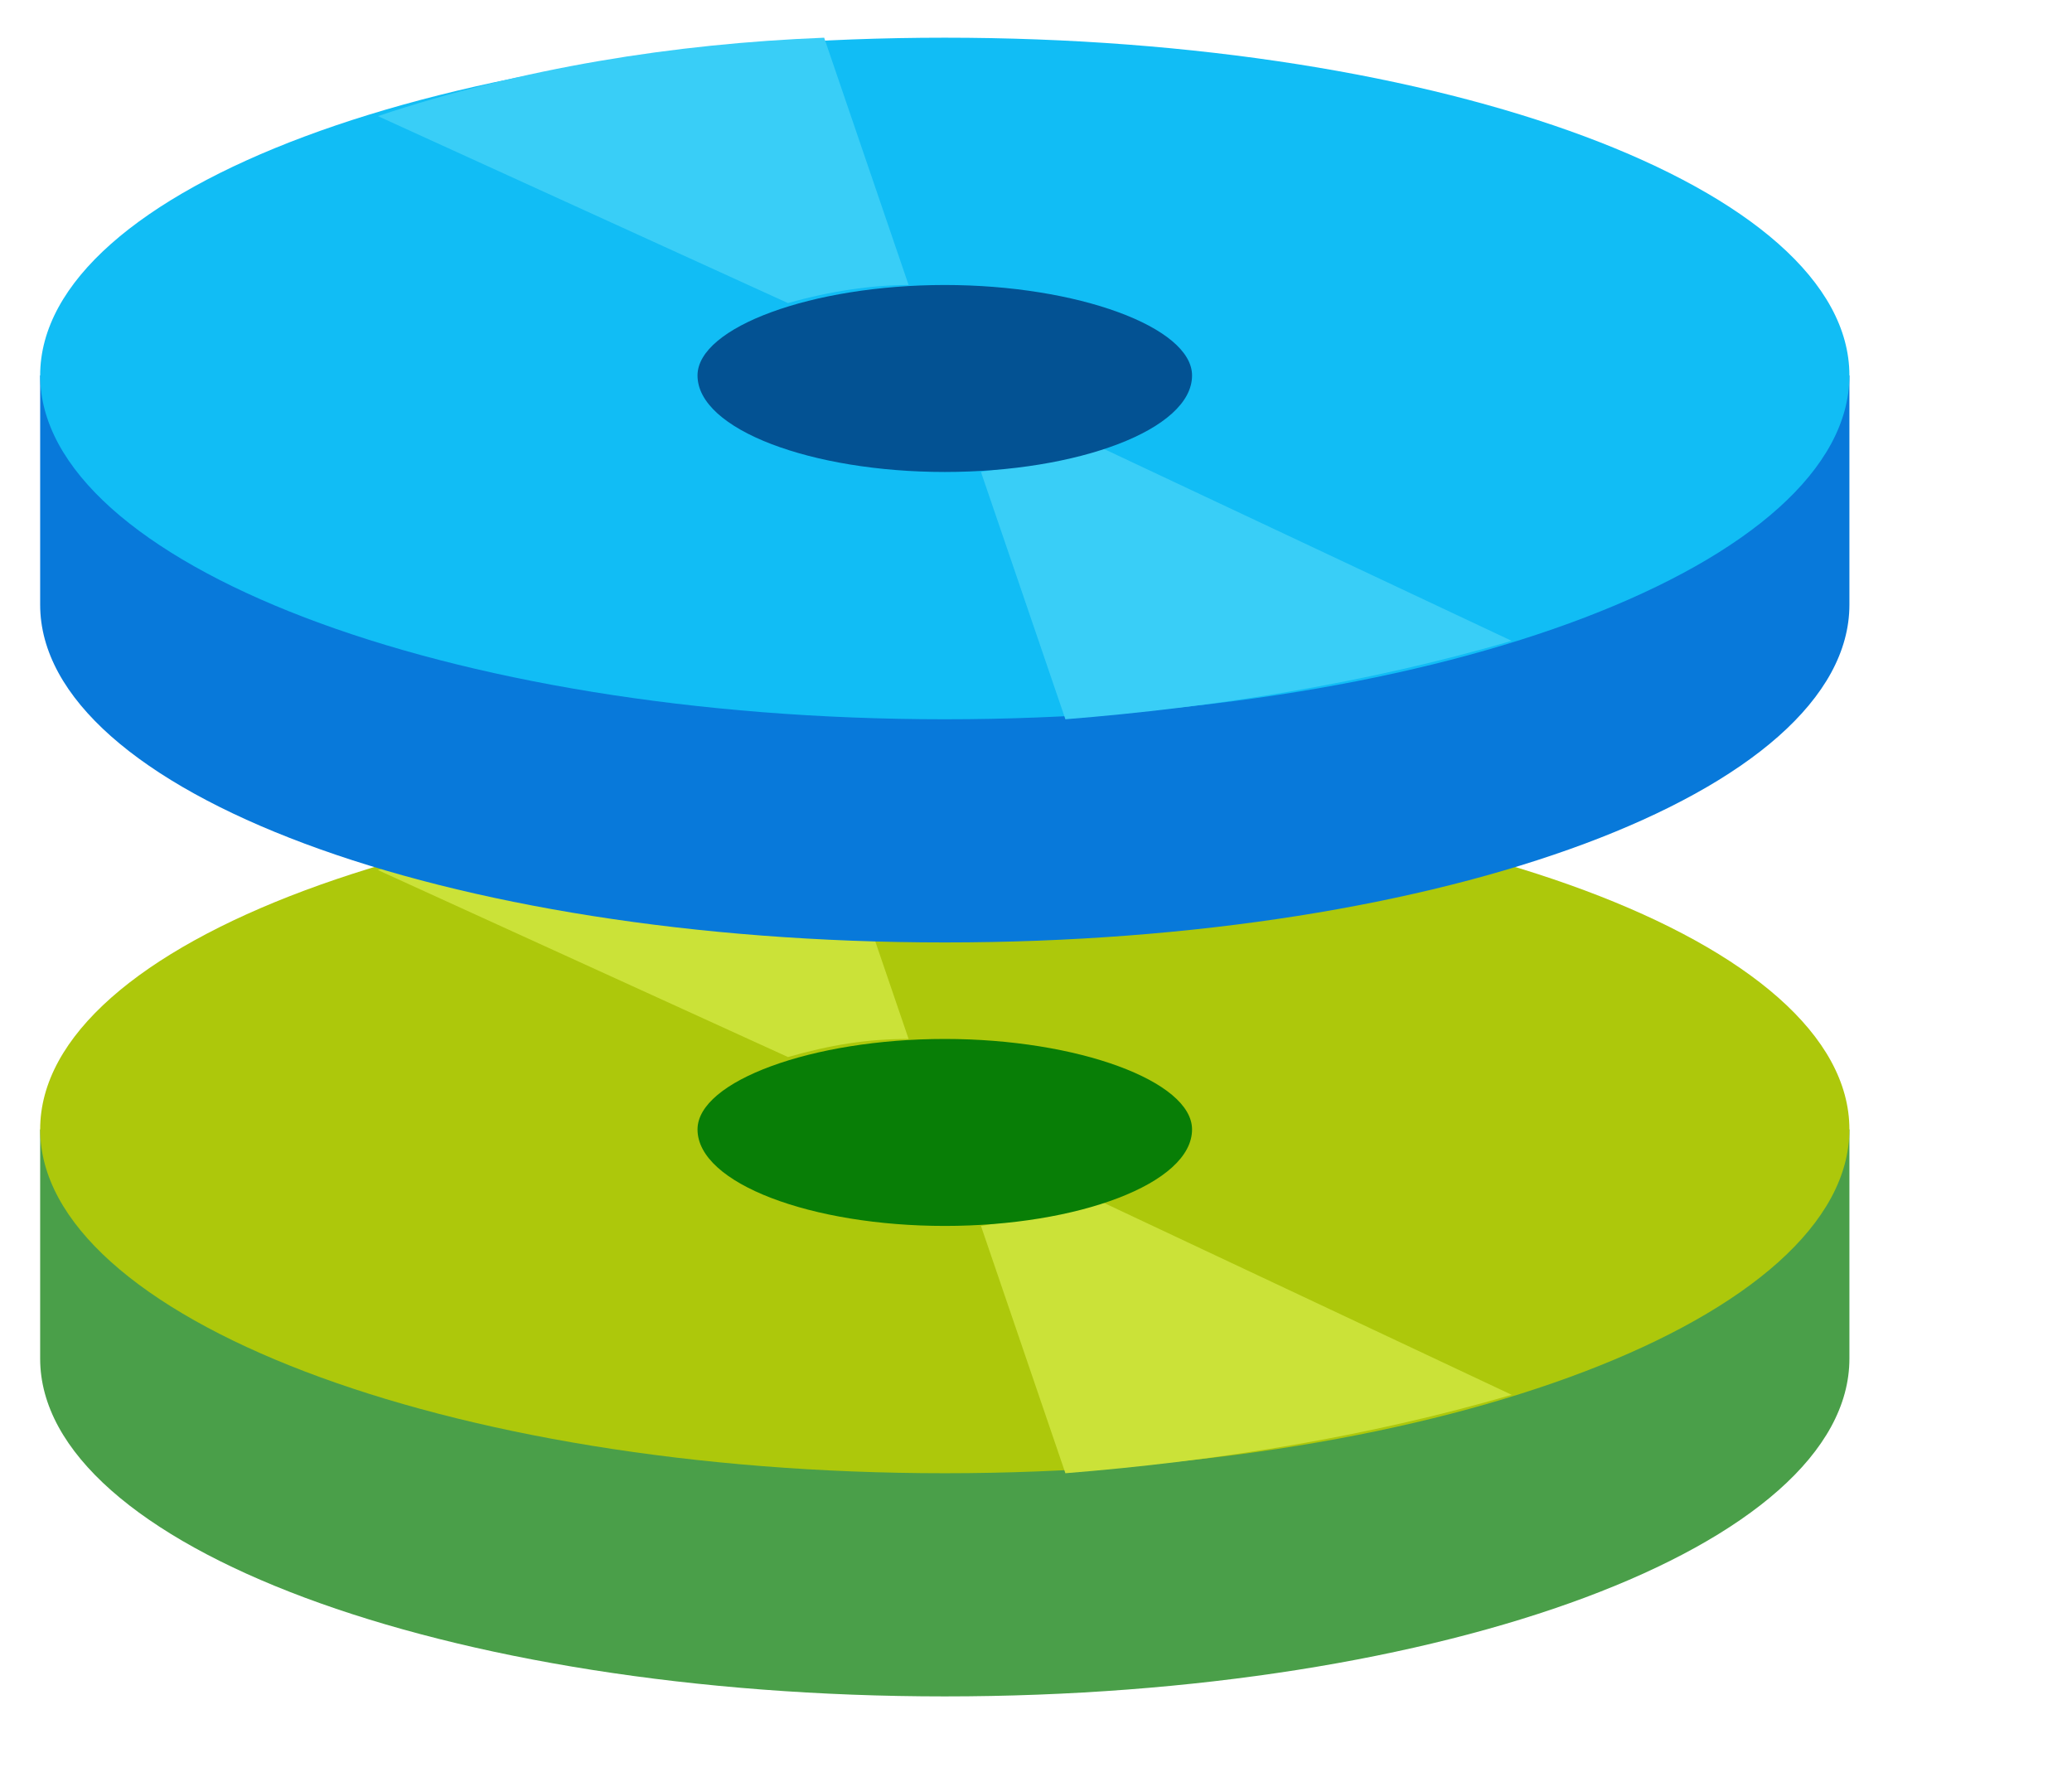 <?xml version="1.0" encoding="UTF-8" standalone="no"?>
<!DOCTYPE svg PUBLIC "-//W3C//DTD SVG 1.1//EN" "http://www.w3.org/Graphics/SVG/1.1/DTD/svg11.dtd">
<!-- Generated by Microsoft Visio, SVG Export ManagedDisk.svg Page-1 -->
<svg xmlns="http://www.w3.org/2000/svg" xmlns:xlink="http://www.w3.org/1999/xlink" xmlns:ev="http://www.w3.org/2001/xml-events"
		width="0.286in" height="0.246in" viewBox="0 0 20.564 17.73" xml:space="preserve"
		color-interpolation-filters="sRGB" class="st2">
	<style type="text/css">
	<![CDATA[
		.st1 {fill:none;stroke:none;stroke-linecap:round;stroke-linejoin:round;stroke-width:0.75}
		.st2 {fill:none;fill-rule:evenodd;font-size:12px;overflow:visible;stroke-linecap:square;stroke-miterlimit:3}
	]]>
	</style>

	<g>
		<title>Page-1</title>
		<g id="shape727-1" transform="translate(0.375,-0.375)">
			<title>Disks Storage.727</title>
			<rect x="0" y="0.75" width="19.814" height="16.98" class="st1"/>
			<svg viewBox="0 0 330.25 282.99" enable-background="new" color-interpolation-filters="sRGB" height="16.98"
					preserveAspectRatio="none" width="19.814" x="0" y="0.75">
				<defs>
					<clipPath id="mfid89">
						<rect id="mfid90" x="0" y="0" width="330.25" height="282.99"/>
					</clipPath>
				</defs>
				<g clip-path="url(#mfid89)">
					<defs>
						<g id="mfid91">
							<path d="M300,219 C300,250 233,275 150,275 C67,275 0,250 0,219 L0,181 L300,181 Z"/>
						</g>
					</defs>
					<g stroke="#000000" stroke-miterlimit="10" fill="#4a9f49">
						<use xlink:href="#mfid91" stroke="none"/>
					</g>
					<defs>
						<g id="mfid92">
							<path
									d="M300,181 C300,212 233,238 150,238 C67,238 0,212 0,181 C0,150 67,125 150,125 C233,125 300,150 300,181 Z"/>
						</g>
					</defs>
					<g stroke="#000000" stroke-miterlimit="10" fill="#adc80b">
						<use xlink:href="#mfid92" stroke="none"/>
					</g>
					<defs>
						<g id="mfid93">
							<path d="M130,125 C105,126 80,130 56,138 L124,169 C131,167 137,166 144,166 Z"/>
						</g>
					</defs>
					<g stroke="#000000" stroke-miterlimit="10" fill="#cbe238">
						<use xlink:href="#mfid93" stroke="none"/>
					</g>
					<defs>
						<g id="mfid94">
							<path d="M244,225 L176,193 C169,195 162,196 156,197 L170,238 C195,236 220,232 244,225 Z"/>
						</g>
					</defs>
					<g stroke="#000000" stroke-miterlimit="10" fill="#cbe238">
						<use xlink:href="#mfid94" stroke="none"/>
					</g>
					<defs>
						<g id="mfid95">
							<path
									d="M191,181 C191,190 172,197 150,197 C128,197 109,190 109,181 C109,173 128,166 150,166 C172,166 191,173 191,181 Z"/>
						</g>
					</defs>
					<g stroke="#000000" stroke-miterlimit="10" fill="#087e06">
						<use xlink:href="#mfid95" stroke="none"/>
					</g>
					<defs>
						<g id="mfid96">
							<path d="M300,94 C300,125 233,150 150,150 C67,150 0,125 0,94 L0,56 L300,56 Z"/>
						</g>
					</defs>
					<g stroke="#000000" stroke-miterlimit="10" fill="#0879da">
						<use xlink:href="#mfid96" stroke="none"/>
					</g>
					<defs>
						<g id="mfid97">
							<path d="M300,56 C300,87 233,113 150,113 C67,113 0,87 0,56 C0,25 67,0 150,0 C233,0 300,25 300,56 Z"/>
						</g>
					</defs>
					<g stroke="#000000" stroke-miterlimit="10" fill="#11bdf5">
						<use xlink:href="#mfid97" stroke="none"/>
					</g>
					<defs>
						<g id="mfid98">
							<path d="M130,0 C105,1 80,5 56,13 L124,44 C131,42 138,41 144,41 Z"/>
						</g>
					</defs>
					<g stroke="#000000" stroke-miterlimit="10" fill="#39cef7">
						<use xlink:href="#mfid98" stroke="none"/>
					</g>
					<defs>
						<g id="mfid99">
							<path d="M244,100 L176,68 C169,70 162,71 156,72 L170,113 C195,111 220,107 244,100 Z"/>
						</g>
					</defs>
					<g stroke="#000000" stroke-miterlimit="10" fill="#39cef7">
						<use xlink:href="#mfid99" stroke="none"/>
					</g>
					<defs>
						<g id="mfid100">
							<path
									d="M191,56 C191,65 172,72 150,72 C128,72 109,65 109,56 C109,48 128,41 150,41 C172,41 191,48 191,56 Z"/>
						</g>
					</defs>
					<g stroke="#000000" stroke-miterlimit="10" fill="#035293">
						<use xlink:href="#mfid100" stroke="none"/>
					</g>
				</g>
			</svg>
			<rect x="0" y="0.75" width="19.814" height="16.98" class="st1"/>
		</g>
	</g>
</svg>
